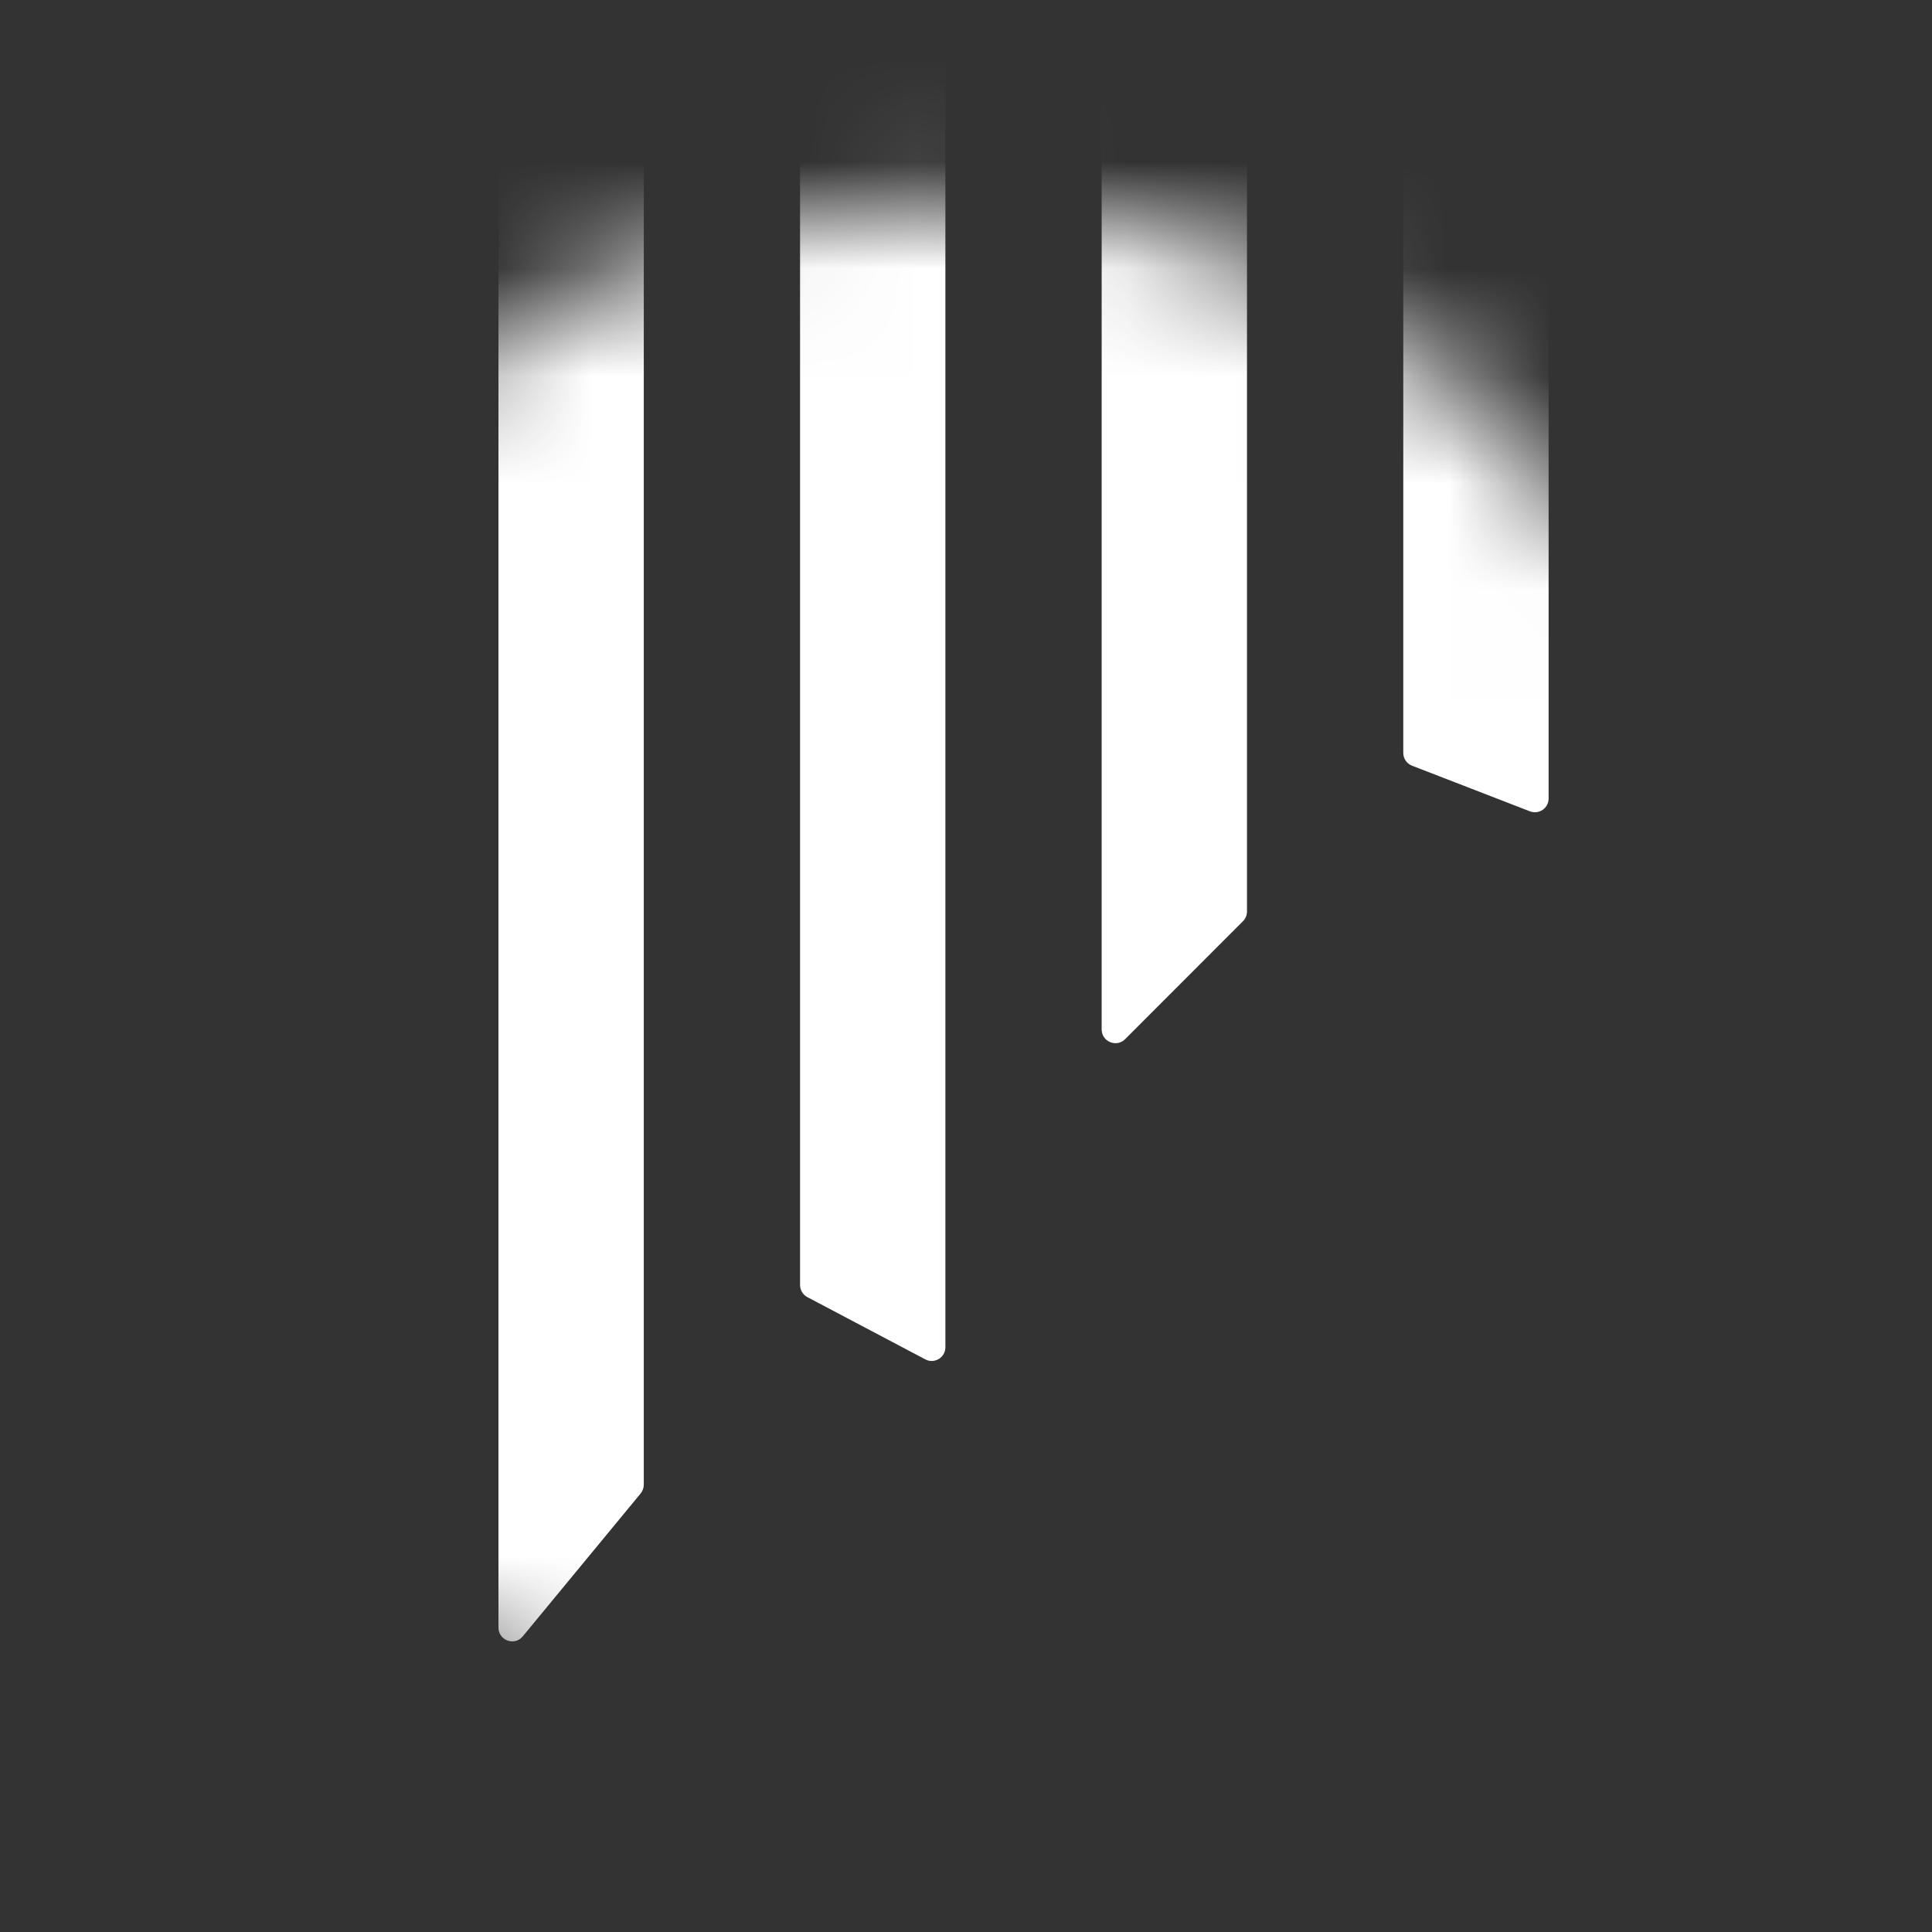 <svg width="18" height="18" viewBox="0 0 18 18" fill="none" xmlns="http://www.w3.org/2000/svg">
<rect x="0" y="0" width="18" height="18" fill="#333333" stroke="none"/>
<mask id="mask0_6_195" style="mask-type:alpha" maskUnits="userSpaceOnUse" x="1" y="1" width="16" height="16">
<path d="M16.328 9.395C16.328 13.537 12.97 16.895 8.828 16.895C4.686 16.895 1.328 13.537 1.328 9.395C1.328 5.253 4.686 1.895 8.828 1.895C12.97 1.895 16.328 5.253 16.328 9.395Z" fill="#D9D9D9"/>
</mask>
<g mask="url(#mask0_6_195)">
<path d="M4.644 1.309C4.644 1.239 4.701 1.181 4.772 1.181H5.87C5.941 1.181 5.998 1.239 5.998 1.309V13.833C5.998 13.862 5.987 13.891 5.969 13.914L4.87 15.246C4.794 15.338 4.644 15.284 4.644 15.164V1.309Z" fill="white"/>
<path d="M10.264 -1.775C10.264 -1.845 10.321 -1.902 10.392 -1.902H11.49C11.561 -1.902 11.618 -1.845 11.618 -1.775V8.493C11.618 8.527 11.604 8.559 11.58 8.583L10.482 9.682C10.402 9.762 10.264 9.705 10.264 9.591V-1.775Z" fill="white"/>
<path d="M7.454 0.442C7.454 0.372 7.511 0.314 7.582 0.314H8.68C8.751 0.314 8.808 0.372 8.808 0.442V12.552C8.808 12.648 8.706 12.71 8.621 12.665L7.522 12.085C7.48 12.063 7.454 12.019 7.454 11.972V0.442Z" fill="white"/>
<path d="M13.074 -1.366C13.074 -1.436 13.131 -1.494 13.202 -1.494H14.3C14.371 -1.494 14.428 -1.436 14.428 -1.366V7.44C14.428 7.53 14.338 7.591 14.254 7.559L13.156 7.134C13.107 7.115 13.074 7.068 13.074 7.015V-1.366Z" fill="white"/>
</g>
</svg>
